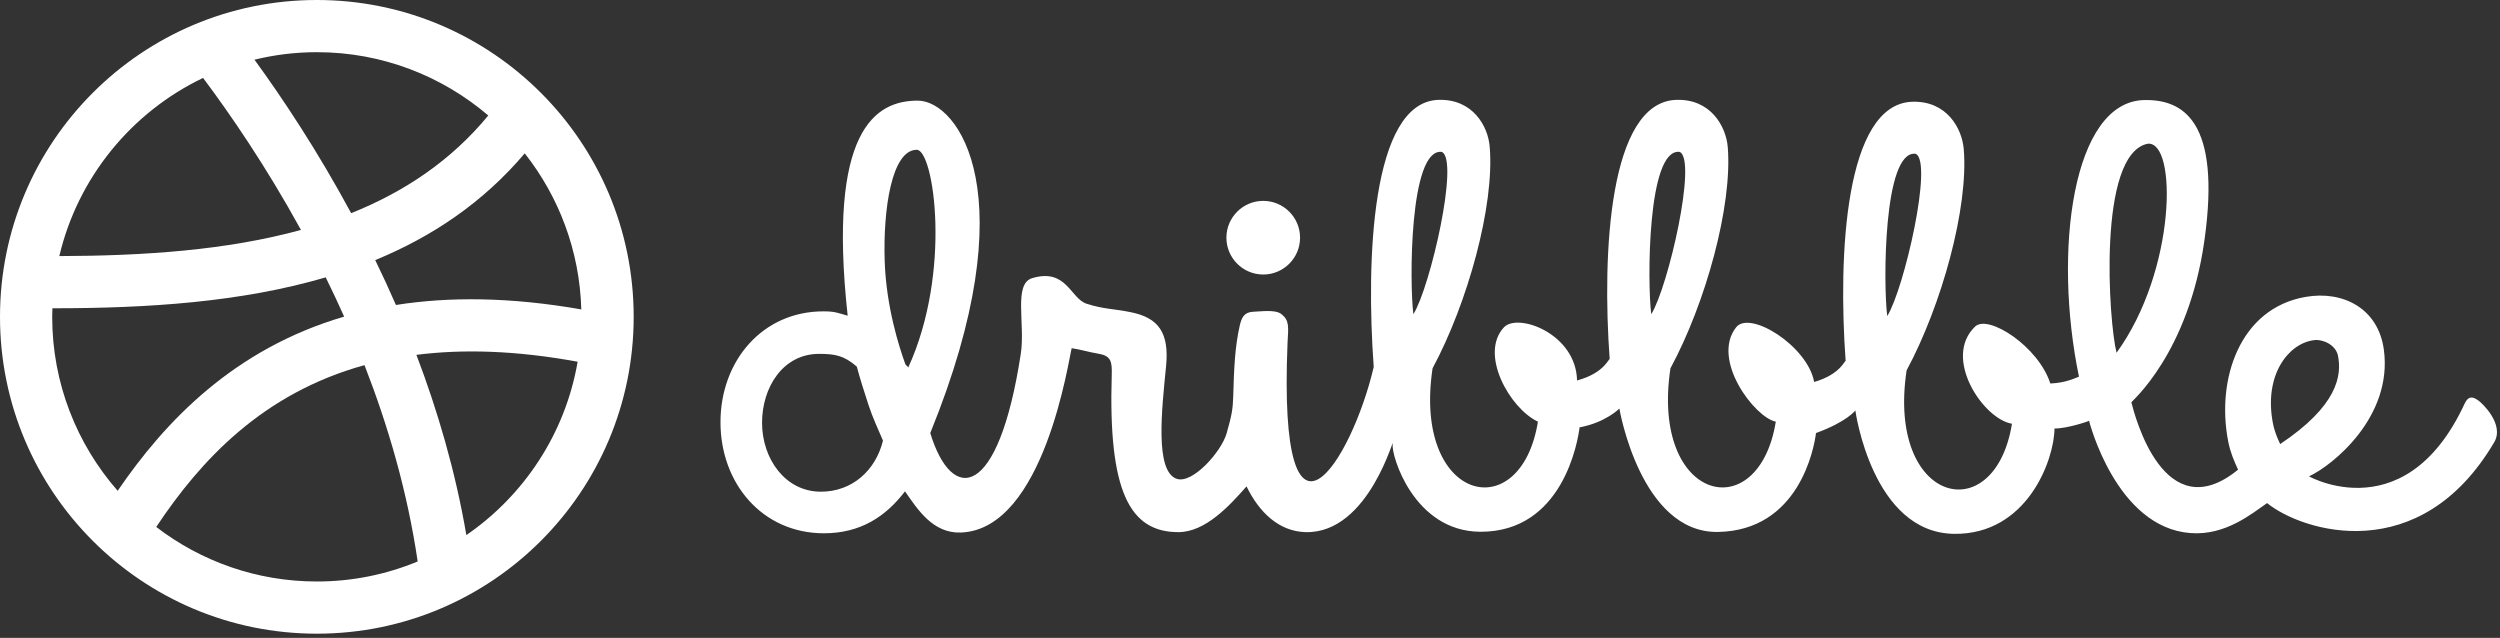 <svg width="388" height="99" viewBox="0 0 388 99" fill="none" xmlns="http://www.w3.org/2000/svg">
<rect x="0" y="0" width="388" height="99" fill="#333333" stroke="none"/>
<g clip-path="url(#clip0_393_33)">
<path d="M384.618 62.141C383.764 61.521 383.086 61.433 382.526 62.612C372.921 83.383 356.746 73.013 358.366 73.925C361.961 72.275 371.389 64.733 369.975 54.274C369.121 47.88 363.64 45.052 357.807 46.083C347.642 47.851 343.93 58.811 345.815 68.504C346.139 70.184 346.729 71.539 347.348 72.894C335.886 82.234 331.32 64.556 330.789 62.435C330.76 62.317 339.658 54.922 342.132 37.274C344.725 18.8 338.832 15.412 332.793 15.53C321.626 15.736 318.621 39.041 322.657 58.457C322.333 58.546 320.742 59.429 318.208 59.518C316.382 53.772 308.574 48.734 306.541 50.679C301.444 55.541 307.778 65.027 312.257 65.764C309.576 82.293 292.782 78.198 295.905 57.485C301.355 47.35 305.539 32.235 304.773 23.131C304.508 19.919 302.121 15.589 296.73 15.795C286.359 16.207 285.239 39.513 286.447 56.071C286.388 55.658 285.799 58.074 281.556 59.283C280.554 53.714 271.568 48.087 269.447 50.797C265.499 55.836 272.364 64.822 275.605 65.44C272.924 81.969 256.13 77.874 259.253 57.161C264.733 47.026 268.887 31.941 268.15 22.837C267.886 19.625 265.499 15.294 260.107 15.501C249.736 15.913 248.616 39.218 249.825 55.776C249.766 55.364 249.176 57.868 244.757 59.047C244.61 51.799 235.594 48.499 233.414 50.797C229.554 54.922 234.297 63.377 238.687 65.44C236.006 81.969 219.213 77.874 222.335 57.161C227.786 47.026 231.97 31.911 231.204 22.807C230.968 19.625 228.582 15.294 223.19 15.501C212.819 15.913 211.994 40.397 213.202 56.955C209.784 71.598 198.323 89.865 199.825 53.243C199.973 50.679 200.12 49.706 198.853 48.734C197.881 47.998 195.701 48.351 194.522 48.381C193.079 48.44 192.696 49.294 192.401 50.561C191.665 53.861 191.517 57.072 191.399 61.462C191.341 63.525 191.163 64.468 190.368 67.267C189.572 70.066 185.094 75.163 182.619 74.309C179.201 73.13 180.321 63.495 180.969 56.866C181.5 51.622 179.791 49.295 175.431 48.44C172.867 47.91 171.305 47.998 168.654 47.143C166.12 46.349 165.56 41.575 160.198 43.166C157.252 44.05 159.137 50.266 158.43 54.893C154.953 77.608 147.735 78.227 144.376 67.208C159.461 30.202 148.708 15.618 142.432 15.618C135.891 15.618 128.407 20.126 131.56 49C130.028 48.558 129.556 48.322 127.847 48.322C118.331 48.293 111.819 56.012 111.819 65.528C111.819 75.045 118.331 82.765 127.877 82.765C133.504 82.765 137.452 80.201 140.457 76.253C142.402 79.052 144.789 82.823 149.149 82.647C162.113 82.146 165.884 55.541 166.326 54.038C167.711 54.244 169.037 54.657 170.304 54.863C172.426 55.187 172.602 56.042 172.543 58.163C171.984 76.253 175.313 82.588 182.885 82.588C187.098 82.588 190.869 78.433 193.462 75.487C195.407 79.494 198.47 82.47 202.625 82.588C212.642 82.823 216.502 66.855 216.148 68.947C215.883 70.596 219.389 82.47 229.731 82.529C242.518 82.588 244.904 68.534 245.17 66.177C245.228 65.764 245.199 65.706 245.17 66.177V66.324C249.235 65.558 251.327 63.407 251.327 63.407C251.327 63.407 254.597 82.765 266.648 82.558C279.17 82.322 281.556 69.624 281.851 67.149C281.91 66.619 281.881 66.56 281.851 67.149V67.208C286.683 65.44 287.95 63.702 287.95 63.702C287.95 63.702 290.543 82.676 303.27 82.853C314.614 83 318.827 71.362 318.857 66.501C320.772 66.53 324.307 65.352 324.219 65.293C324.219 65.293 328.373 81.881 339.982 82.735C345.432 83.147 349.527 79.671 351.855 78.08C357.335 82.529 375.573 88.186 387.093 68.652C388.743 65.882 385.237 62.553 384.618 62.14V62.141ZM127.405 76.311C121.837 76.311 118.271 71.156 118.271 65.617C118.271 60.077 121.542 54.921 127.111 54.921C129.615 54.921 131 55.186 132.974 56.895C133.327 58.28 134.33 61.491 134.83 62.965C135.478 64.909 136.274 66.589 137.039 68.386C135.891 73.04 132.237 76.311 127.405 76.311ZM140.959 57.043C140.723 56.66 140.781 56.895 140.517 56.542C139.515 53.772 137.541 47.585 137.305 40.543C137.04 32.588 138.366 23.248 142.284 23.248C144.936 23.248 147.765 42.163 140.959 57.043ZM219.359 48.764C218.741 44.05 218.711 22.983 223.75 23.572C226.549 24.692 221.982 44.55 219.359 48.764ZM256.277 48.764C255.658 44.05 255.629 22.983 260.667 23.572C263.466 24.692 258.899 44.55 256.277 48.764ZM292.9 49.058C292.281 44.344 292.252 23.278 297.29 23.867C300.088 24.957 295.522 44.845 292.9 49.058ZM333.323 22.305C337.949 21.834 337.743 42.017 328.491 54.745C327.283 50.148 325.457 23.896 333.323 22.305ZM352.769 65.763C351.296 58.251 355.126 53.33 359.074 52.8C360.459 52.594 362.462 53.477 362.845 55.157C363.493 58.31 362.756 62.994 353.888 68.916C353.918 68.945 353.093 67.414 352.769 65.763ZM196.055 42.606C199.207 42.606 201.77 40.043 201.77 36.89C201.77 33.738 199.207 31.175 196.055 31.175C192.902 31.175 190.338 33.738 190.338 36.89C190.338 40.043 192.902 42.606 196.055 42.606Z" fill="white"/>
</g>
<g clip-path="url(#clip1_393_33)">
<path d="M49.174 0C22.014 0 0 22.018 0 49.174C0 76.33 22.014 98.347 49.174 98.347C76.333 98.347 98.347 76.33 98.347 49.174C98.347 22.017 76.332 0 49.174 0ZM81.44 23.8C86.726 30.513 89.963 38.897 90.218 48.021C79.184 46.088 69.669 46.03 61.448 47.333C60.406 44.942 59.334 42.618 58.234 40.369C67.051 36.742 74.959 31.453 81.44 23.8ZM75.782 17.924C69.992 24.953 62.724 29.79 54.499 33.082C49.235 23.327 43.82 15.198 39.492 9.264C42.6 8.504 45.836 8.099 49.171 8.099C59.322 8.096 68.609 11.805 75.782 17.924ZM31.517 12.094C35.7 17.678 41.266 25.767 46.709 35.685C35.172 38.854 22.267 39.708 9.205 39.745C12.088 27.525 20.428 17.396 31.517 12.094ZM8.101 49.17L8.135 47.843H8.356C22.991 47.843 37.522 46.884 50.55 43.045C51.521 45.021 52.477 47.05 53.411 49.137C36.272 54.162 25.585 65.441 18.262 76.173C11.943 68.954 8.101 59.503 8.101 49.17ZM24.248 81.785C31.182 71.342 40.844 61.009 56.568 56.67C60.24 66.08 63.237 76.351 64.823 87.139C59.998 89.143 54.715 90.249 49.177 90.249C39.806 90.249 31.164 87.093 24.248 81.785ZM72.377 83.045C70.696 73.189 67.942 63.788 64.626 55.072C71.812 54.159 80.073 54.38 89.649 56.141C87.735 67.272 81.336 76.889 72.377 83.045Z" fill="white"/>
</g>
<defs>
<clipPath id="clip0_393_33">
<rect width="276.181" height="67.361" fill="white" transform="translate(111.819 15.493)"/>
</clipPath>
<clipPath id="clip1_393_33">
<rect width="98.347" height="98.347" fill="white"/>
</clipPath>
</defs>
</svg>
